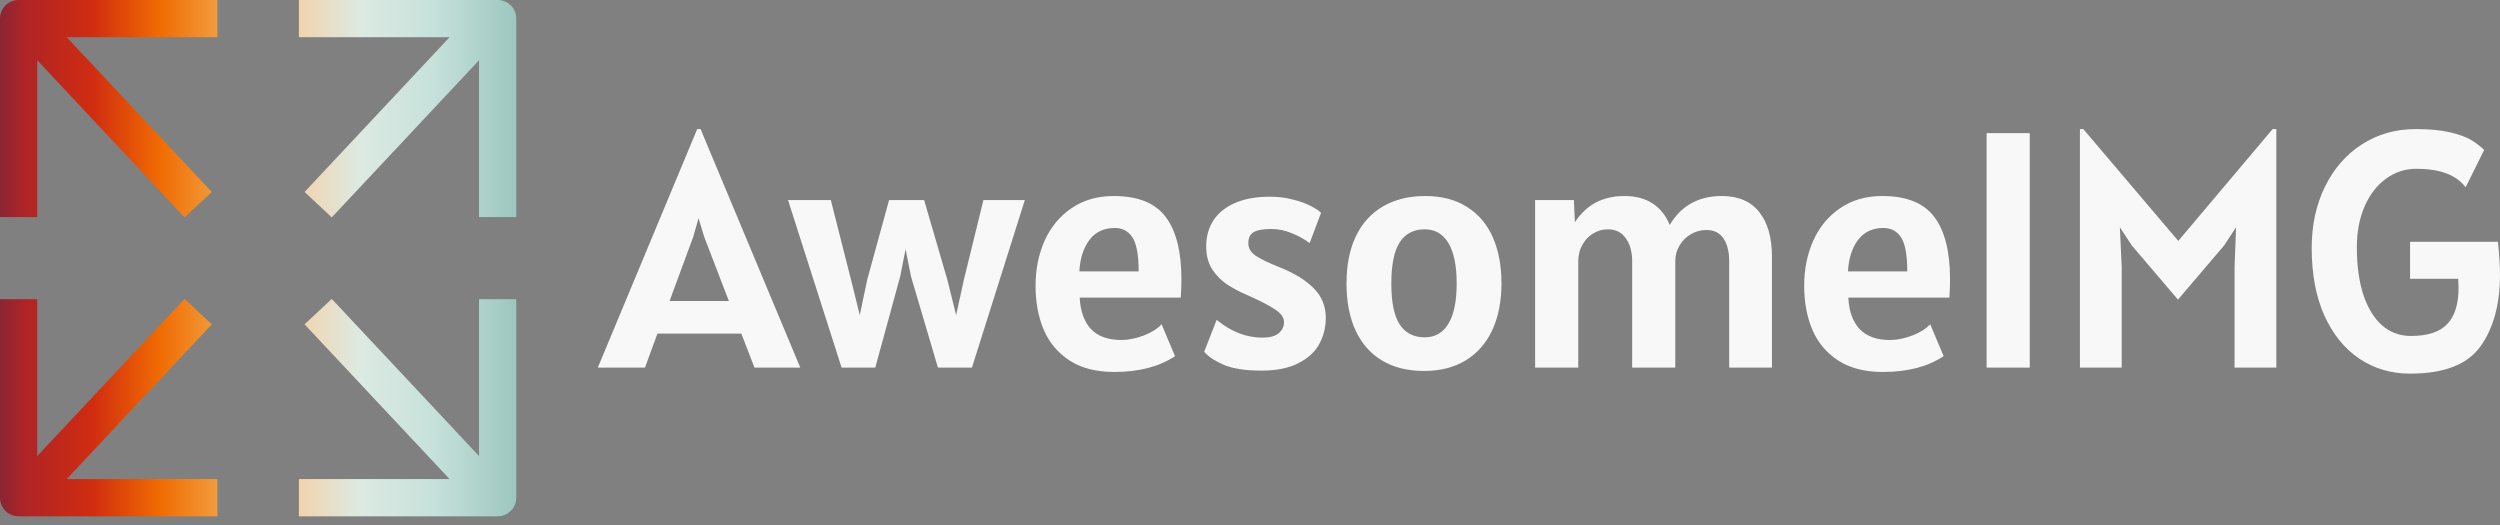 <svg width="200" height="42" viewBox="0 0 200 42" fill="none" xmlns="http://www.w3.org/2000/svg">
<rect x="0" y="0" width="200" height="42" fill="#808080" stroke="none"/>
<path fill-rule="evenodd" clip-rule="evenodd" d="M182.107 10.326V29.407H178.765V21.36L178.886 18.184L177.93 19.638L174.238 23.971L170.546 19.638L169.589 18.184L169.737 21.36V29.407H166.395V10.326H166.665L174.264 19.274L181.81 10.326H182.107ZM52.596 26.689H59.306L60.358 29.407H64.022L56.046 10.326H55.776L47.826 29.407H51.599L52.596 26.689ZM56.342 18.965L58.309 24.078H53.566L55.453 18.965L55.884 17.458L56.342 18.965ZM63.042 16.005H66.465L68.082 22.383L68.782 25.209L69.375 22.383L71.127 16.005H73.93L75.789 22.383L76.49 25.209L77.109 22.383L78.673 16.005H81.987L77.756 29.407H75.034L72.879 22.114L72.447 19.934L72.016 22.114L70.022 29.407H67.327L63.042 16.005ZM85.567 28.842C86.51 29.452 87.705 29.757 89.151 29.757C91.119 29.757 92.736 29.335 94.002 28.492L92.924 25.935C92.619 26.285 92.147 26.586 91.51 26.837C90.872 27.079 90.274 27.2 89.717 27.2C88.648 27.2 87.835 26.909 87.278 26.326C86.731 25.733 86.43 24.895 86.376 23.809H94.46C94.496 23.271 94.514 22.787 94.514 22.356C94.514 20.14 94.097 18.476 93.261 17.364C92.426 16.242 91.038 15.682 89.097 15.682C87.795 15.682 86.672 16.005 85.729 16.651C84.786 17.288 84.067 18.153 83.573 19.248C83.088 20.333 82.845 21.54 82.845 22.867C82.845 24.168 83.061 25.334 83.492 26.366C83.932 27.398 84.624 28.223 85.567 28.842ZM91.092 21.71C91.092 20.391 90.926 19.485 90.593 18.992C90.27 18.49 89.798 18.238 89.178 18.238C88.307 18.238 87.629 18.561 87.144 19.207C86.668 19.853 86.403 20.687 86.349 21.71H91.092ZM97.884 29.178C98.621 29.492 99.632 29.649 100.916 29.649C102.102 29.649 103.077 29.456 103.84 29.071C104.613 28.685 105.174 28.178 105.524 27.55C105.884 26.913 106.063 26.204 106.063 25.424C106.063 24.491 105.74 23.702 105.093 23.056C104.446 22.401 103.521 21.836 102.317 21.36C101.482 21.028 100.862 20.728 100.458 20.459C100.063 20.189 99.865 19.853 99.865 19.449C99.865 19.046 100 18.759 100.269 18.588C100.548 18.409 101.024 18.319 101.698 18.319C102.264 18.319 102.812 18.431 103.342 18.655C103.88 18.871 104.357 19.136 104.77 19.449L105.686 17.027C105.506 16.848 105.219 16.66 104.824 16.462C104.428 16.256 103.948 16.085 103.382 15.951C102.825 15.807 102.228 15.736 101.59 15.736C100.521 15.736 99.605 15.897 98.841 16.22C98.078 16.543 97.494 17.005 97.089 17.606C96.694 18.207 96.496 18.911 96.496 19.719C96.496 20.445 96.663 21.064 96.995 21.576C97.336 22.078 97.736 22.477 98.194 22.773C98.652 23.069 99.191 23.352 99.811 23.621C100.772 24.043 101.495 24.415 101.981 24.738C102.475 25.052 102.722 25.397 102.722 25.774C102.722 26.124 102.578 26.42 102.29 26.662C102.012 26.895 101.581 27.012 100.997 27.012C99.703 27.012 98.482 26.536 97.332 25.585L96.335 28.142C96.64 28.51 97.157 28.855 97.884 29.178ZM113.92 29.676C112.608 29.676 111.49 29.398 110.565 28.842C109.639 28.286 108.934 27.487 108.449 26.447C107.964 25.397 107.721 24.141 107.721 22.679C107.721 21.217 107.968 19.961 108.463 18.911C108.966 17.862 109.689 17.063 110.632 16.516C111.584 15.96 112.716 15.682 114.028 15.682C115.33 15.682 116.435 15.969 117.342 16.543C118.259 17.108 118.95 17.915 119.417 18.965C119.884 20.015 120.118 21.253 120.118 22.679C120.118 24.096 119.875 25.334 119.39 26.393C118.905 27.442 118.196 28.254 117.261 28.828C116.336 29.393 115.222 29.676 113.92 29.676ZM115.874 25.895C115.442 26.622 114.809 26.985 113.974 26.985C113.093 26.985 112.429 26.644 111.979 25.962C111.53 25.28 111.306 24.186 111.306 22.679C111.306 21.172 111.53 20.073 111.979 19.382C112.429 18.691 113.093 18.346 113.974 18.346C114.809 18.346 115.442 18.714 115.874 19.45C116.314 20.176 116.534 21.253 116.534 22.679C116.534 24.096 116.314 25.168 115.874 25.895ZM137.741 15.682C139.062 15.682 140.059 16.108 140.733 16.96C141.415 17.803 141.757 19.001 141.757 20.553V29.407H138.334V20.903C138.334 20.122 138.181 19.512 137.876 19.073C137.579 18.624 137.121 18.4 136.502 18.4C136.079 18.4 135.675 18.508 135.289 18.723C134.912 18.938 134.606 19.239 134.373 19.624C134.139 20.001 134.022 20.427 134.022 20.903V29.407H130.573V20.903C130.573 20.14 130.402 19.526 130.061 19.059C129.728 18.584 129.252 18.346 128.632 18.346C128.201 18.346 127.806 18.458 127.447 18.682C127.087 18.898 126.8 19.203 126.584 19.597C126.369 19.983 126.261 20.418 126.261 20.903V29.407H122.811V16.005H125.911L125.991 17.781C126.899 16.381 128.219 15.682 129.953 15.682C130.851 15.682 131.601 15.879 132.203 16.274C132.814 16.669 133.272 17.243 133.578 17.996C134.494 16.453 135.882 15.682 137.741 15.682ZM147.057 28.842C148 29.452 149.195 29.757 150.641 29.757C152.608 29.757 154.225 29.335 155.492 28.492L154.414 25.935C154.109 26.285 153.637 26.586 152.999 26.837C152.361 27.079 151.764 27.2 151.207 27.2C150.138 27.2 149.325 26.909 148.768 26.326C148.22 25.733 147.919 24.895 147.865 23.809H155.95C155.986 23.271 156.004 22.787 156.004 22.356C156.004 20.14 155.586 18.476 154.751 17.364C153.915 16.242 152.528 15.682 150.587 15.682C149.285 15.682 148.162 16.005 147.219 16.651C146.275 17.288 145.557 18.153 145.063 19.248C144.578 20.333 144.335 21.54 144.335 22.867C144.335 24.168 144.551 25.334 144.982 26.366C145.422 27.398 146.114 28.223 147.057 28.842ZM152.581 21.71C152.581 20.391 152.415 19.485 152.083 18.992C151.76 18.49 151.288 18.238 150.668 18.238C149.797 18.238 149.119 18.561 148.633 19.207C148.157 19.853 147.892 20.687 147.838 21.71H152.581ZM162.379 10.649H158.929V29.407H162.379V10.649ZM200 21.952C200 21.324 199.946 20.454 199.838 19.342H192.805V22.302H196.658C196.676 22.643 196.685 22.885 196.685 23.029C196.685 24.32 196.384 25.285 195.783 25.922C195.19 26.559 194.215 26.877 192.859 26.877C191.996 26.877 191.237 26.599 190.581 26.043C189.935 25.478 189.432 24.661 189.072 23.594C188.722 22.517 188.547 21.244 188.547 19.772C188.547 18.552 188.753 17.467 189.167 16.516C189.58 15.565 190.15 14.825 190.878 14.296C191.605 13.766 192.418 13.502 193.317 13.502C195.194 13.502 196.506 13.995 197.251 14.982L198.733 11.995C198.419 11.69 198.064 11.421 197.669 11.187C197.274 10.954 196.712 10.752 195.985 10.582C195.266 10.411 194.359 10.326 193.263 10.326C191.655 10.326 190.218 10.734 188.951 11.551C187.693 12.358 186.71 13.484 186 14.928C185.29 16.372 184.936 18.014 184.936 19.853C184.936 21.925 185.272 23.72 185.946 25.236C186.629 26.743 187.563 27.895 188.749 28.694C189.944 29.492 191.296 29.891 192.805 29.891C195.518 29.891 197.395 29.165 198.437 27.712C199.479 26.258 200 24.338 200 21.952Z" fill="#F8F8F8"/>
<path fill-rule="evenodd" clip-rule="evenodd" d="M17.391 2.977H5.337L16.94 15.357L14.763 17.391L2.981 4.821V17.366H0V1.489C0 0.715 0.591 0.079 1.347 0.007L1.491 0H17.391V2.977ZM5.337 38.327H17.391V41.304H1.491L1.347 41.298C0.591 41.225 0 40.59 0 39.816V23.938H2.981V36.484L14.763 23.913L16.94 25.947L5.337 38.327ZM23.913 2.977H35.968L24.365 15.357L26.541 17.391L38.323 4.821V17.366H41.304V1.489C41.304 0.715 40.713 0.079 39.957 0.007L39.814 0H23.913V2.977ZM23.913 38.327H35.968L24.365 25.947L26.541 23.913L38.323 36.484V23.938H41.304V39.816C41.304 40.59 40.713 41.225 39.957 41.298L39.814 41.304H23.913V38.327Z" fill="url(#paint0_linear_2_18036)"/>
<defs>
<linearGradient id="paint0_linear_2_18036" x1="-4.88" y1="25.846" x2="41.304" y2="25.846" gradientUnits="userSpaceOnUse">
<stop stop-color="#342E53"/>
<stop offset="0.057" stop-color="#5D2644"/>
<stop offset="0.147" stop-color="#AE2427"/>
<stop offset="0.265" stop-color="#D02C10"/>
<stop offset="0.383" stop-color="#F16B02"/>
<stop offset="0.493" stop-color="#F1A243"/>
<stop offset="0.608" stop-color="#F5D0A6"/>
<stop offset="0.73" stop-color="#DCEAE2"/>
<stop offset="0.855" stop-color="#C7E1DB"/>
<stop offset="1" stop-color="#9CC7BF"/>
</linearGradient>
</defs>
</svg>

